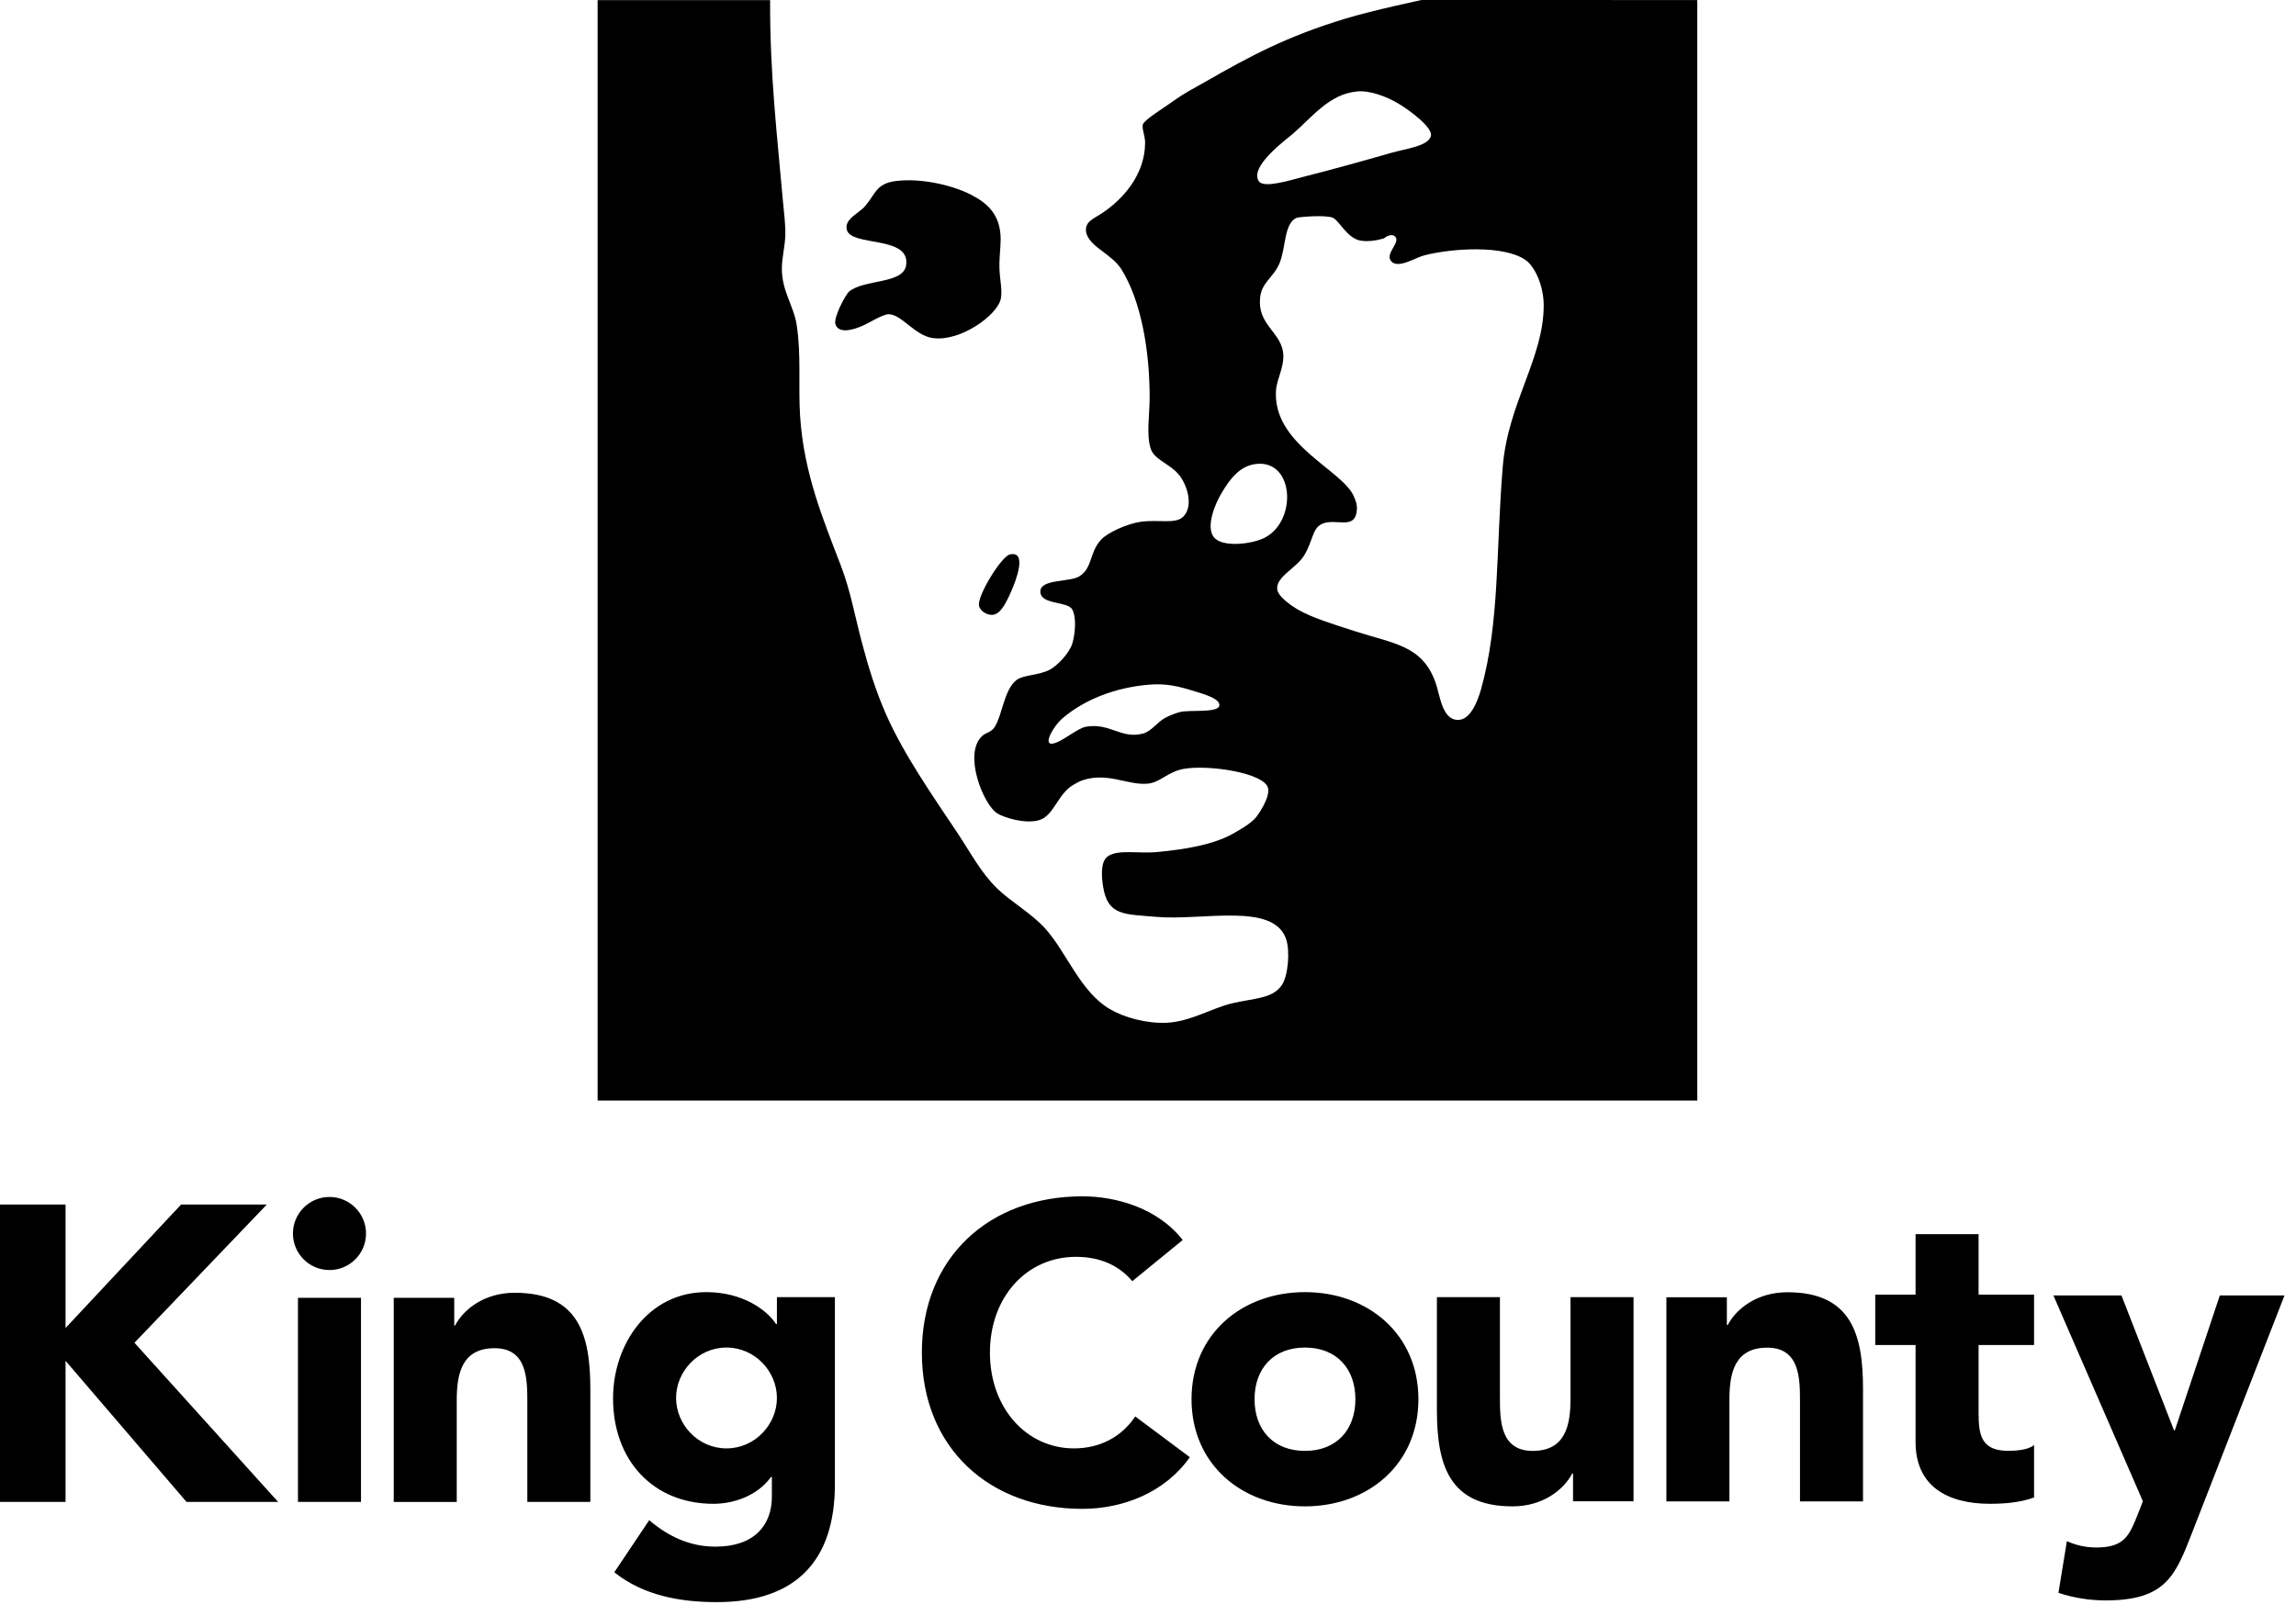 <svg
    width="98"
    height="69"
    viewBox="0 0 98 69"
    fill="none"
    xmlns="http://www.w3.org/2000/svg"
>
    <path
    fill-rule="evenodd"
    clip-rule="evenodd"
    d="M25.508.004h7.363c-.016 3.137.304 5.822.55 8.615.044.499.115.98.097 1.458-.017.47-.147.922-.146 1.409.003.947.506 1.572.632 2.383.2 1.272.064 2.611.146 3.888.16 2.474 1.004 4.463 1.75 6.417.393 1.028.583 2.097.875 3.208.285 1.087.604 2.108 1.021 3.062.76 1.744 1.998 3.507 3.062 5.104.559.837 1.01 1.71 1.701 2.381.592.575 1.449 1.049 2.043 1.701.931 1.026 1.502 2.709 2.769 3.452.604.353 1.549.622 2.428.583.99-.043 1.943-.627 2.77-.826.947-.226 1.74-.191 2.139-.777.283-.414.352-1.455.195-1.945-.515-1.616-3.553-.801-5.542-.973-1.381-.12-2.087-.042-2.281-1.312-.063-.414-.112-1.04.194-1.264.444-.322 1.293-.114 2.137-.194 1.188-.112 2.373-.311 3.207-.777.338-.189.763-.438.973-.681.141-.165.619-.872.534-1.264-.141-.66-2.553-1.015-3.597-.827-.701.127-.996.584-1.554.633-.844.072-1.7-.504-2.769-.146-.134.045-.284.134-.389.194-.666.379-.83 1.318-1.458 1.507-.605.182-1.525-.116-1.799-.292-.59-.379-1.462-2.551-.631-3.305.17-.155.378-.141.535-.389.321-.513.4-1.596.923-1.993.304-.23.922-.189 1.409-.436.321-.164.839-.696.973-1.119.12-.382.19-1.117 0-1.458-.205-.368-1.375-.187-1.362-.778.013-.527 1.242-.385 1.653-.632.578-.346.433-1.014.924-1.555.301-.334 1.156-.702 1.699-.778.803-.113 1.515.123 1.846-.243.415-.456.143-1.329-.195-1.751-.386-.483-1.049-.643-1.213-1.117-.201-.581-.049-1.492-.049-2.188 0-2.025-.364-4.141-1.213-5.493-.186-.295-.501-.531-.826-.777-.18-.136-.706-.495-.681-.924.02-.343.312-.438.681-.68.848-.56 1.841-1.606 1.845-3.014.001-.275-.146-.61-.097-.777.06-.202.914-.72 1.263-.973.513-.373.951-.591 1.361-.826 1.992-1.142 3.531-1.964 6.027-2.722C58.565.448 60.68 0 60.68 0h6.304l5.461.004v46.98H25.508V.004zm29.687 5.698c-.281.245-1.9 1.418-1.459 2.042.218.305 1.356-.057 1.897-.195 1.311-.334 2.55-.678 3.742-1.021.655-.187 1.599-.289 1.701-.728.083-.349-.886-1.077-1.36-1.361-.568-.342-1.277-.588-1.799-.535-1.179.119-1.878 1.062-2.722 1.798zm-.584 5.542c-.271.629-.756.802-.825 1.458-.12 1.122.818 1.443.971 2.285.11.59-.254 1.176-.291 1.652-.182 2.308 2.782 3.397 3.306 4.521.075.162.158.37.145.583-.057.945-.915.339-1.507.632-.395.196-.357.672-.729 1.312-.332.571-1.202.909-1.167 1.459.023.35.74.796.876.875.61.354 1.536.634 2.43.924 1.68.543 2.88.603 3.45 2.187.196.545.277 1.616.973 1.604.512-.009.816-.757.973-1.312.795-2.826.634-5.925.924-9.479.22-2.737 1.75-4.652 1.75-6.903 0-.853-.382-1.67-.779-1.944-.923-.639-3.116-.505-4.326-.194-.376.095-1.123.595-1.41.242-.276-.34.467-.824.146-1.069-.171-.13-.472.107-.438.097-.284.083-.674.161-1.02.097-.559-.101-.909-.857-1.167-.971-.314-.14-1.481-.033-1.556 0-.545.244-.45 1.297-.729 1.944zm-2.478 9.819c-.272.458-.658 1.386-.341 1.847.334.484 1.647.326 2.187.048 1.355-.693 1.275-3.201-.243-3.159-.774.022-1.226.626-1.603 1.264zm-6.803 9.623c-.395.346-.988 1.376-.145.974.363-.175.863-.579 1.166-.633 1.02-.18 1.5.536 2.429.292.383-.101.614-.498.971-.681.176-.089.405-.187.632-.243.384-.093 1.547.042 1.653-.243.12-.324-.779-.555-1.021-.631-.754-.24-1.256-.345-1.944-.292-1.467.114-2.819.652-3.741 1.457z"
    fill="#000"
    />
    <path
    fill-rule="evenodd"
    clip-rule="evenodd"
    d="M38.238 7.729c1.059-.134 2.395.167 3.208.584.718.367 1.263.869 1.265 1.896 0 .366-.072.847-.049 1.312.021.452.132.93.049 1.263-.172.685-1.7 1.796-2.869 1.653-.789-.096-1.334-.997-1.895-1.021-.256-.01-.786.338-1.118.487-.256.114-1.004.41-1.167-.049-.105-.296.44-1.291.584-1.409.646-.533 2.307-.31 2.43-1.119.195-1.281-2.33-.784-2.528-1.507-.127-.466.492-.689.778-1.02.451-.523.463-.962 1.312-1.07M43.1 23.673c.759-.176.273 1.102.048 1.604-.212.475-.442.942-.778.972-.235.021-.536-.157-.583-.388-.085-.42.953-2.104 1.313-2.188M0 51.426h2.798v5.271l4.931-5.271h3.659l-5.649 5.9 6.133 6.796h-3.91l-5.164-6.025v6.025H0V51.426zM14.063 51.102c.861 0 1.56.701 1.56 1.561 0 .861-.699 1.559-1.56 1.559-.861 0-1.56-.698-1.56-1.559 0-.86.699-1.561 1.56-1.561zm-1.345 13.02h2.69v-8.715h-2.69v8.715zM16.806 55.407h2.582v1.183h.036c.358-.681 1.237-1.398 2.546-1.398 2.726 0 3.228 1.793 3.228 4.124v4.806h-2.69v-4.267c0-1.006-.018-2.296-1.398-2.296-1.399 0-1.615 1.094-1.615 2.223v4.34h-2.689v-8.715zM35.636 63.36c0 3.281-1.668 5.039-5.039 5.039-1.542 0-3.121-.269-4.376-1.274l1.489-2.223c.824.699 1.739 1.129 2.833 1.129 1.632 0 2.403-.896 2.403-2.134v-.842h-.036c-.61.842-1.65 1.147-2.457 1.147-2.582 0-4.286-1.864-4.286-4.501 0-2.313 1.507-4.536 3.982-4.536 1.524 0 2.564.735 2.976 1.362h.036V55.38h2.475v7.98zm-4.627-1.524c1.219 0 2.152-1.024 2.152-2.152 0-1.13-.933-2.153-2.152-2.153s-2.152 1.023-2.152 2.153c0 1.128.933 2.152 2.152 2.152zM48.33 54.698c-.556-.664-1.362-1.04-2.401-1.04-2.116 0-3.676 1.722-3.676 4.088 0 2.367 1.56 4.09 3.586 4.09 1.129 0 2.043-.503 2.616-1.364l2.331 1.74c-1.058 1.506-2.85 2.206-4.588 2.206-3.963 0-6.85-2.6-6.85-6.672 0-4.07 2.887-6.671 6.85-6.671 1.415 0 3.207.485 4.283 1.865l-2.151 1.758zM55.7 55.165c2.69 0 4.842 1.793 4.842 4.572 0 2.78-2.152 4.574-4.842 4.574-2.69 0-4.842-1.794-4.842-4.574 0-2.779 2.152-4.572 4.842-4.572m0 6.778c1.345 0 2.152-.897 2.152-2.206s-.807-2.206-2.152-2.206c-1.345 0-2.152.897-2.152 2.206s.807 2.206 2.152 2.206M69.724 64.095h-2.582v-1.184h-.036c-.359.682-1.238 1.4-2.546 1.4-2.726 0-3.229-1.794-3.229-4.125V55.38h2.69v4.268c0 1.003.018 2.295 1.399 2.295 1.399 0 1.614-1.094 1.614-2.224V55.38h2.69v8.715zM71.126 55.385h2.582v1.184h.037c.358-.682 1.237-1.399 2.546-1.399 2.726 0 3.228 1.793 3.228 4.124V64.1h-2.69v-4.268c0-1.004-.018-2.296-1.399-2.296-1.399 0-1.614 1.095-1.614 2.224v4.34h-2.69v-8.715zM86.82 57.423h-2.368v2.904c0 .933.108 1.614 1.274 1.614.287 0 .861-.035 1.094-.25v2.241c-.592.216-1.255.27-1.884.27-1.793 0-3.174-.736-3.174-2.637v-4.142h-1.721v-2.152h1.721v-2.582h2.69v2.582h2.368v2.152zM93.564 65.439c-.718 1.847-1.13 2.887-3.694 2.887-.682 0-1.363-.108-2.009-.323l.359-2.206c.412.18.807.27 1.256.27 1.218 0 1.416-.521 1.793-1.471l.196-.502-3.819-8.787h2.905l2.242 5.756h.036l1.919-5.756h2.761l-3.945 10.132z"
    fill="#000"
    />
</svg>